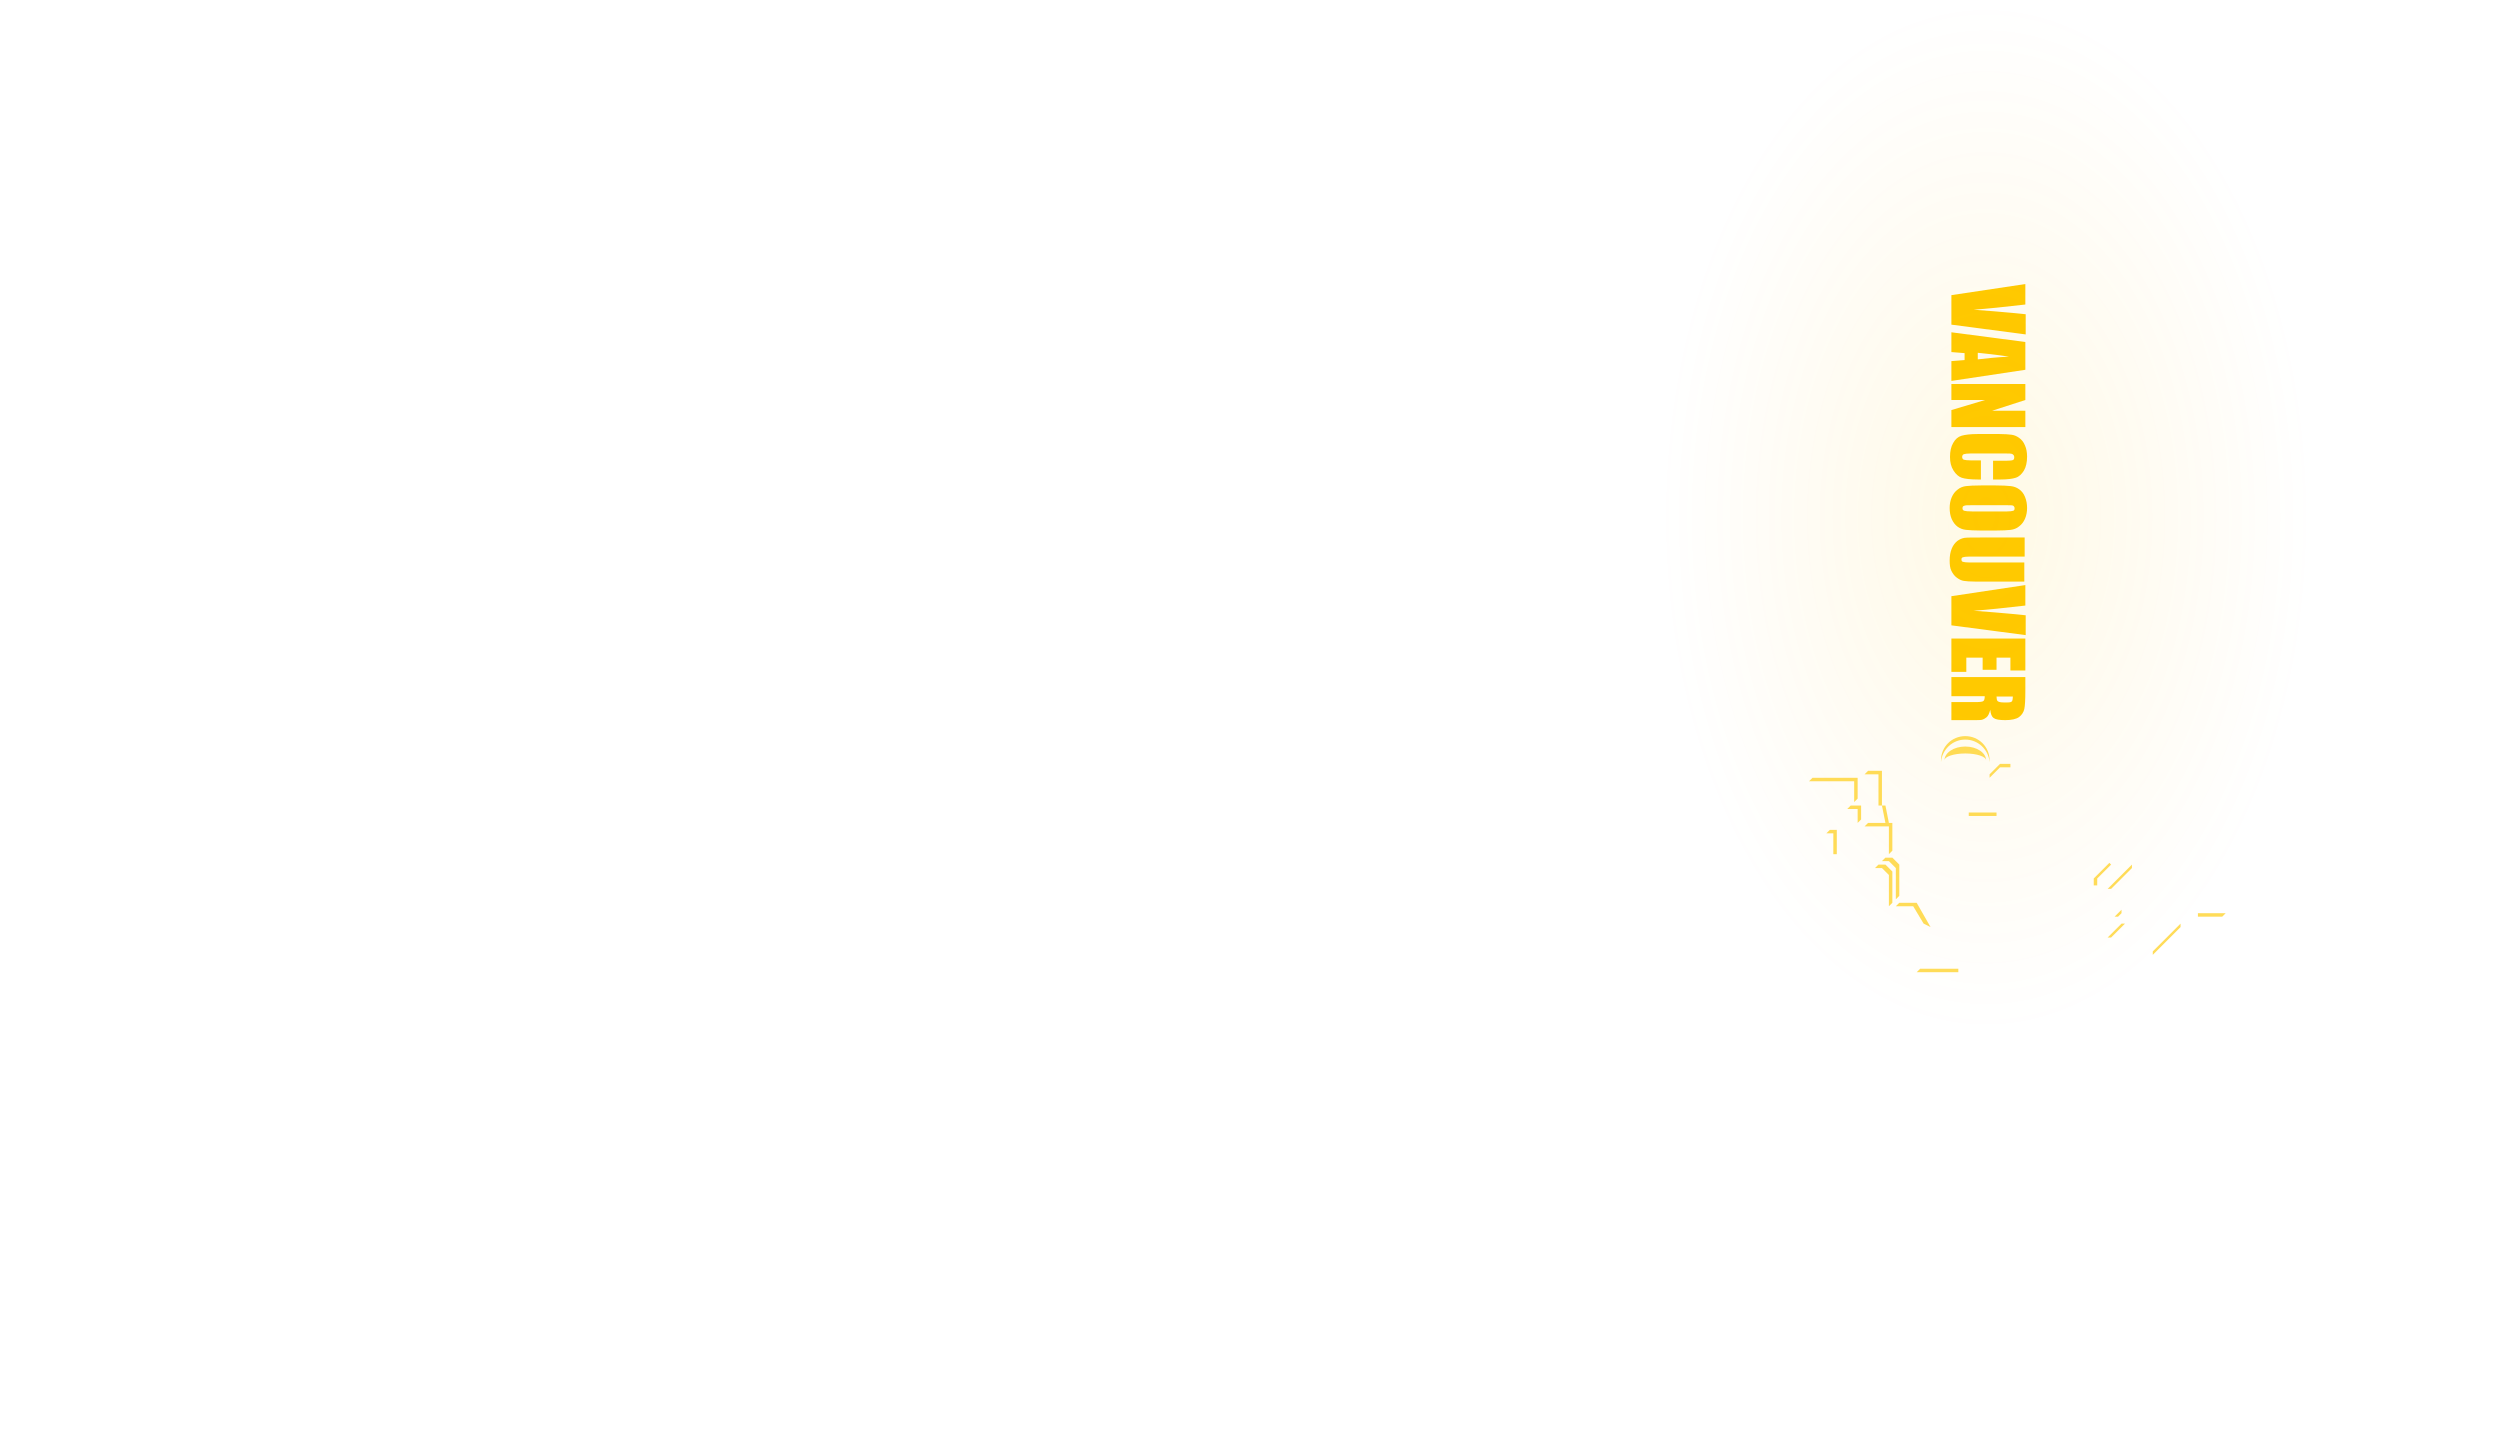 <?xml version="1.0" encoding="utf-8"?>
<!-- Generator: Adobe Illustrator 19.1.0, SVG Export Plug-In . SVG Version: 6.00 Build 0)  -->
<!DOCTYPE svg PUBLIC "-//W3C//DTD SVG 1.1//EN" "http://www.w3.org/Graphics/SVG/1.1/DTD/svg11.dtd">
<svg version="1.1" xmlns="http://www.w3.org/2000/svg" xmlns:xlink="http://www.w3.org/1999/xlink" x="0px" y="0px" width="720px"
	 height="417px" viewBox="0 0 720 417" style="enable-background:new 0 0 720 417;" xml:space="preserve">
  <!-- SVG animations polyfill (https://leunen.me/fakesmile/) -->
  <script type="text/ecmascript" xlink:href="/assets/javascripts/vendor/smil.user.js"></script>
<style type="text/css">
	.st50{opacity:0.3;fill:none;stroke:#000000;stroke-miterlimit:10;}
	.st51{fill:#FFC900;}
	.st52{opacity:0.1;fill:url(#SVGID_2_);}
	.st53{opacity:0.65;}
</style>
<g id="Vancouver_lights">
	<g id="Cracks_1_">
		<polyline class="st50" points="479,156">

    <animate id="animation1" attributeName="points"
      from="479,156"
      to="479,156"
      begin="indefinite"
      dur="1.5"
      repeatCount="1"
      fill="freeze"
      values="479,156;
              479,156 476,161;
              479,156 476,161 479,162;
              479,156 476,161 479,162 479,164;
              479,156 476,161 479,162 479,164 480,164;
              479,156 476,161 479,162 479,164 480,164 480,169;
              479,156 476,161 479,162 479,164 480,164 480,169 484,170;
              479,156 476,161 479,162 479,164 480,164 480,169 484,170 484,173;
              479,156 476,161 479,162 479,164 480,164 480,169 484,170 484,173 487,174;
              479,156 476,161 479,162 479,164 480,164 480,169 484,170 484,173 487,174 488,179;
              479,156 476,161 479,162 479,164 480,164 480,169 484,170 484,173 487,174 488,179 502,180;
              479,156 476,161 479,162 479,164 480,164 480,169 484,170 484,173 487,174 488,179 502,180 502,183;
              479,156 476,161 479,162 479,164 480,164 480,169 484,170 484,173 487,174 488,179 502,180 502,183 506,183;
              479,156 476,161 479,162 479,164 480,164 480,169 484,170 484,173 487,174 488,179 502,180 502,183 506,183 508,189;
              479,156 476,161 479,162 479,164 480,164 480,169 484,170 484,173 487,174 488,179 502,180 502,183 506,183 508,189 510,190;
              479,156 476,161 479,162 479,164 480,164 480,169 484,170 484,173 487,174 488,179 502,180 502,183 506,183 508,189 510,190 509,193;
              479,156 476,161 479,162 479,164 480,164 480,169 484,170 484,173 487,174 488,179 502,180 502,183 506,183 508,189 510,190 509,193 514,196;
              479,156 476,161 479,162 479,164 480,164 480,169 484,170 484,173 487,174 488,179 502,180 502,183 506,183 508,189 510,190 509,193 514,196 517,201;
              479,156 476,161 479,162 479,164 480,164 480,169 484,170 484,173 487,174 488,179 502,180 502,183 506,183 508,189 510,190 509,193 514,196 517,201 528,200;
              479,156 476,161 479,162 479,164 480,164 480,169 484,170 484,173 487,174 488,179 502,180 502,183 506,183 508,189 510,190 509,193 514,196 517,201 528,200 529,203;
              479,156 476,161 479,162 479,164 480,164 480,169 484,170 484,173 487,174 488,179 502,180 502,183 506,183 508,189 510,190 509,193 514,196 517,201 528,200 529,203 535,202;
              479,156 476,161 479,162 479,164 480,164 480,169 484,170 484,173 487,174 488,179 502,180 502,183 506,183 508,189 510,190 509,193 514,196 517,201 528,200 529,203 535,202 536,204;
              479,156 476,161 479,162 479,164 480,164 480,169 484,170 484,173 487,174 488,179 502,180 502,183 506,183 508,189 510,190 509,193 514,196 517,201 528,200 529,203 535,202 536,204 538,204;
              479,156 476,161 479,162 479,164 480,164 480,169 484,170 484,173 487,174 488,179 502,180 502,183 506,183 508,189 510,190 509,193 514,196 517,201 528,200 529,203 535,202 536,204 538,204 539,208;
              479,156 476,161 479,162 479,164 480,164 480,169 484,170 484,173 487,174 488,179 502,180 502,183 506,183 508,189 510,190 509,193 514,196 517,201 528,200 529,203 535,202 536,204 538,204 539,208 536,213;
              479,156 476,161 479,162 479,164 480,164 480,169 484,170 484,173 487,174 488,179 502,180 502,183 506,183 508,189 510,190 509,193 514,196 517,201 528,200 529,203 535,202 536,204 538,204 539,208 536,213 540,217"
      />
    </polyline>
		<polyline class="st50" points="596,388">

      <animate id="animation2" attributeName="points"
        from="596,388"
        to="596,388"
        begin="indefinite"
        dur="0.8"
        repeatCount="1"
        fill="freeze"
        values="596,388;
                596,388 594,381;
                596,388 594,381 601,371;
                596,388 594,381 601,371 599,367;
                596,388 594,381 601,371 599,367 607,348;
                596,388 594,381 601,371 599,367 607,348 602,346;
                596,388 594,381 601,371 599,367 607,348 602,346 604,339;
                596,388 594,381 601,371 599,367 607,348 602,346 604,339 597,331;
                596,388 594,381 601,371 599,367 607,348 602,346 604,339 597,331 600,324;
                596,388 594,381 601,371 599,367 607,348 602,346 604,339 597,331 600,324 594,323;
                596,388 594,381 601,371 599,367 607,348 602,346 604,339 597,331 600,324 594,323 594,317;
                596,388 594,381 601,371 599,367 607,348 602,346 604,339 597,331 600,324 594,323 594,317 588,316;
                596,388 594,381 601,371 599,367 607,348 602,346 604,339 597,331 600,324 594,323 594,317 588,316 590,312;
                596,388 594,381 601,371 599,367 607,348 602,346 604,339 597,331 600,324 594,323 594,317 588,316 590,312 588,304"
      />
    </polyline>
		<polyline class="st50" points="667,416">

      <animate id="animation3" attributeName="points"
        from="667,416"
        to="667,416"
        begin="indefinite"
        dur="1.5"
        repeatCount="1"
        fill="freeze"
        values="667,416;
                667,416 670,408;
                667,416 670,408 663,402;
                667,416 670,408 663,402 679,378;
                667,416 670,408 663,402 679,378 673,368;
                667,416 670,408 663,402 679,378 673,368 674,364;
                667,416 670,408 663,402 679,378 673,368 674,364 672,359;
                667,416 670,408 663,402 679,378 673,368 674,364 672,359 674,355;
                667,416 670,408 663,402 679,378 673,368 674,364 672,359 674,355 660,347;
                667,416 670,408 663,402 679,378 673,368 674,364 672,359 674,355 660,347 662,342;
                667,416 670,408 663,402 679,378 673,368 674,364 672,359 674,355 660,347 662,342 645,335;
                667,416 670,408 663,402 679,378 673,368 674,364 672,359 674,355 660,347 662,342 645,335 643,328;
                667,416 670,408 663,402 679,378 673,368 674,364 672,359 674,355 660,347 662,342 645,335 643,328 632,327"
      />
    </polyline>
	</g>
	<g id="Lights_1_" opacity="1">
		<g>
			<path class="st51" d="M583.3,96.3L562,93.5V85l21.3-3.2v5.9c-5.9,0.7-10.9,1.2-14.9,1.5c4.1,0.3,7.8,0.6,11,0.9l4,0.4V96.3z"/>
			<path class="st51" d="M583.3,106.5l-21.3,3.2V104l3.8-0.3v-2l-3.8-0.3v-5.7l21.3,2.8V106.5z M569.6,103.5c2.4-0.3,5.4-0.6,9-0.8
				c-4.1-0.6-7.1-0.9-9-1.1V103.5z"/>
			<path class="st51" d="M583.3,123H562v-4.9l9.7-2.9H562v-4.6h21.3v4.6l-9.6,3.1h9.6V123z"/>
			<path class="st51" d="M574,138.2v-5.5h3.7c1.1,0,1.8-0.1,2-0.2c0.3-0.1,0.4-0.4,0.4-0.8c0-0.5-0.2-0.7-0.5-0.9s-1-0.2-2.1-0.2
				h-9.9c-1,0-1.7,0.1-2,0.2s-0.5,0.4-0.5,0.8c0,0.4,0.2,0.7,0.5,0.8c0.3,0.1,1.1,0.2,2.2,0.2h2.7v5.5h-0.8c-2.2,0-3.8-0.2-4.7-0.5
				c-0.9-0.3-1.7-1-2.4-2.1c-0.7-1.1-1-2.4-1-3.9c0-1.6,0.3-3,0.9-4c0.6-1.1,1.4-1.8,2.4-2.1c1-0.3,2.6-0.5,4.7-0.5h6.2
				c1.5,0,2.7,0.1,3.5,0.2c0.8,0.1,1.5,0.4,2.2,0.9c0.7,0.5,1.3,1.2,1.7,2.2c0.4,0.9,0.6,2,0.6,3.2c0,1.6-0.3,3-0.9,4
				s-1.4,1.8-2.4,2.1c-0.9,0.3-2.4,0.5-4.4,0.5H574z"/>
			<path class="st51" d="M570.8,152.8c-2.1,0-3.7-0.1-4.6-0.2c-0.9-0.1-1.7-0.4-2.4-0.9c-0.7-0.5-1.3-1.3-1.7-2.2
				c-0.4-0.9-0.6-2-0.6-3.2c0-1.1,0.2-2.2,0.6-3.1c0.4-0.9,0.9-1.6,1.7-2.2c0.7-0.6,1.6-0.9,2.4-1s2.4-0.2,4.6-0.2h3.7
				c2.1,0,3.7,0.1,4.6,0.2c0.9,0.1,1.7,0.4,2.4,0.9c0.7,0.5,1.3,1.2,1.7,2.2s0.6,2,0.6,3.2c0,1.1-0.2,2.2-0.6,3.1
				c-0.4,0.9-0.9,1.6-1.7,2.2c-0.7,0.6-1.6,0.9-2.4,1s-2.4,0.2-4.6,0.2H570.8z M577.9,147.3c1,0,1.6-0.1,1.9-0.2
				c0.3-0.1,0.4-0.3,0.4-0.7c0-0.3-0.1-0.5-0.3-0.7c-0.2-0.2-0.9-0.2-2-0.2h-10c-1.2,0-2,0-2.3,0.2c-0.3,0.1-0.4,0.3-0.4,0.7
				c0,0.4,0.2,0.6,0.5,0.7s1.1,0.2,2.4,0.2H577.9z"/>
			<path class="st51" d="M583.3,167.5h-14.3c-1.6,0-2.8-0.1-3.4-0.2c-0.7-0.1-1.3-0.4-2-0.9s-1.2-1.2-1.6-2c-0.4-0.8-0.5-1.8-0.5-3
				c0-1.3,0.2-2.4,0.6-3.4c0.4-1,1-1.7,1.6-2.2c0.7-0.5,1.4-0.8,2.1-0.9c0.8-0.1,2.3-0.1,4.7-0.1h12.6v5.5h-16
				c-0.9,0-1.5,0.1-1.8,0.2c-0.3,0.1-0.4,0.3-0.4,0.6c0,0.4,0.1,0.6,0.4,0.7c0.3,0.1,1,0.2,2,0.2h15.7V167.5z"/>
			<path class="st51" d="M583.3,182.9l-21.3-2.8v-8.4l21.3-3.2v5.9c-5.9,0.7-10.9,1.2-14.9,1.5c4.1,0.3,7.8,0.6,11,0.9l4,0.4V182.9z
				"/>
			<path class="st51" d="M583.3,183.8v9.3h-4.3v-3.7h-4v3.5H571v-3.5h-4.7v4.1H562v-9.6H583.3z"/>
			<path class="st51" d="M583.3,195v3.9c0,2.6-0.1,4.4-0.3,5.3c-0.2,0.9-0.7,1.7-1.5,2.3c-0.8,0.6-2.2,0.9-4,0.9
				c-1.7,0-2.8-0.2-3.3-0.6c-0.6-0.4-0.9-1.2-1-2.4c-0.3,1.1-0.6,1.8-1.1,2.2s-0.9,0.6-1.3,0.7c-0.4,0.1-1.4,0.1-3.2,0.1H562v-5.2
				h7.1c1.1,0,1.9-0.1,2.1-0.3c0.3-0.2,0.4-0.7,0.4-1.4H562V195H583.3z M579.7,200.6h-4.7c0,0.6,0.1,1.1,0.3,1.3
				c0.2,0.2,0.7,0.4,1.7,0.4h1.2c0.7,0,1.1-0.1,1.3-0.4C579.6,201.7,579.7,201.2,579.7,200.6z"/>
		</g>

			<radialGradient id="SVGID_2_" cx="572" cy="204" r="94" gradientTransform="matrix(1 0 0 1.585 0 -174.362)" gradientUnits="userSpaceOnUse">
			<stop  offset="0" style="stop-color:#FFC900"/>
			<stop  offset="1" style="stop-color:#FFAF00;stop-opacity:0"/>
		</radialGradient>
		<ellipse class="st52" cx="572" cy="149" rx="94" ry="149"/>
		<g class="st53">
			<path class="st51" d="M566,213c3.7,0,6.7,2.9,7,6.5c0-0.2,0-0.3,0-0.5c0-3.9-3.1-7-7-7s-7,3.1-7,7c0,0.2,0,0.3,0,0.5
				C559.3,215.9,562.3,213,566,213z"/>
			<g>
				<g>
					<path class="st51" d="M566,217c3.3,0,6,0.9,6,2c0-2.2-2.7-4-6-4s-6,1.8-6,4C560,217.9,562.7,217,566,217z"/>
				</g>
			</g>
			<polygon class="st51" points="521,225 522,224 535,224 535,230 534,231 534,225 			"/>
			<polygon class="st51" points="533,232 532,233 535,233 535,237 536,236 536,232 			"/>
			<polygon class="st51" points="537,223 538,222 542,222 542,232 541,232 541,223 			"/>
			<polygon class="st51" points="544,237 543,232 542,232 543,237 			"/>
			<polygon class="st51" points="537,238 538,237 545,237 545,245 544,246 544,238 			"/>
			<polygon class="st51" points="542,248 543,247 545,247 547,249 547,258 546,259 546,250 544,248 			"/>
			<polygon class="st51" points="541,249 543,249 545,251 545,260 544,261 544,252 542,250 540,250 			"/>
			<polygon class="st51" points="547,260 546,261 551,261 554,266 556,267 552,260 			"/>
			<polygon class="st51" points="526,240 527,239 529,239 529,246 528,246 528,240 			"/>
			<polygon class="st51" points="553,279 552,280 564,280 564,279 			"/>
			<polygon class="st51" points="573,224 576,221 579,221 579,220 576,220 573,223 			"/>
			<rect x="567" y="234" class="st51" width="8" height="1"/>
			<polygon class="st51" points="604,255 604,253 608,249 607.5,248.5 603,253 603,255 			"/>
			<polygon class="st51" points="607,256 614,249 614,250 608,256 			"/>
			<polygon class="st51" points="609,264 611,262 611,263 610,264 			"/>
			<polygon class="st51" points="607,270 608,270 612,266 611,266 			"/>
			<polygon class="st51" points="620,275 628,267 628,266 620,274 			"/>
			<polygon class="st51" points="633,263 633,264 640,264 641,263 			"/>
		</g>

    <animate id="animation4" attributeName="opacity"
      from="1"
      to="1"
      begin="indefinite"
      dur="1.5"
      repeatCount="1"
      fill="freeze"
      values="1;0.5;1;1;1;0.5;1;0;1;0.5;1;0.5;1;0;1;0;1;0.5;1;0.5;1;1;0;0;0;0"
      />
	</g>
</g>
</svg>
